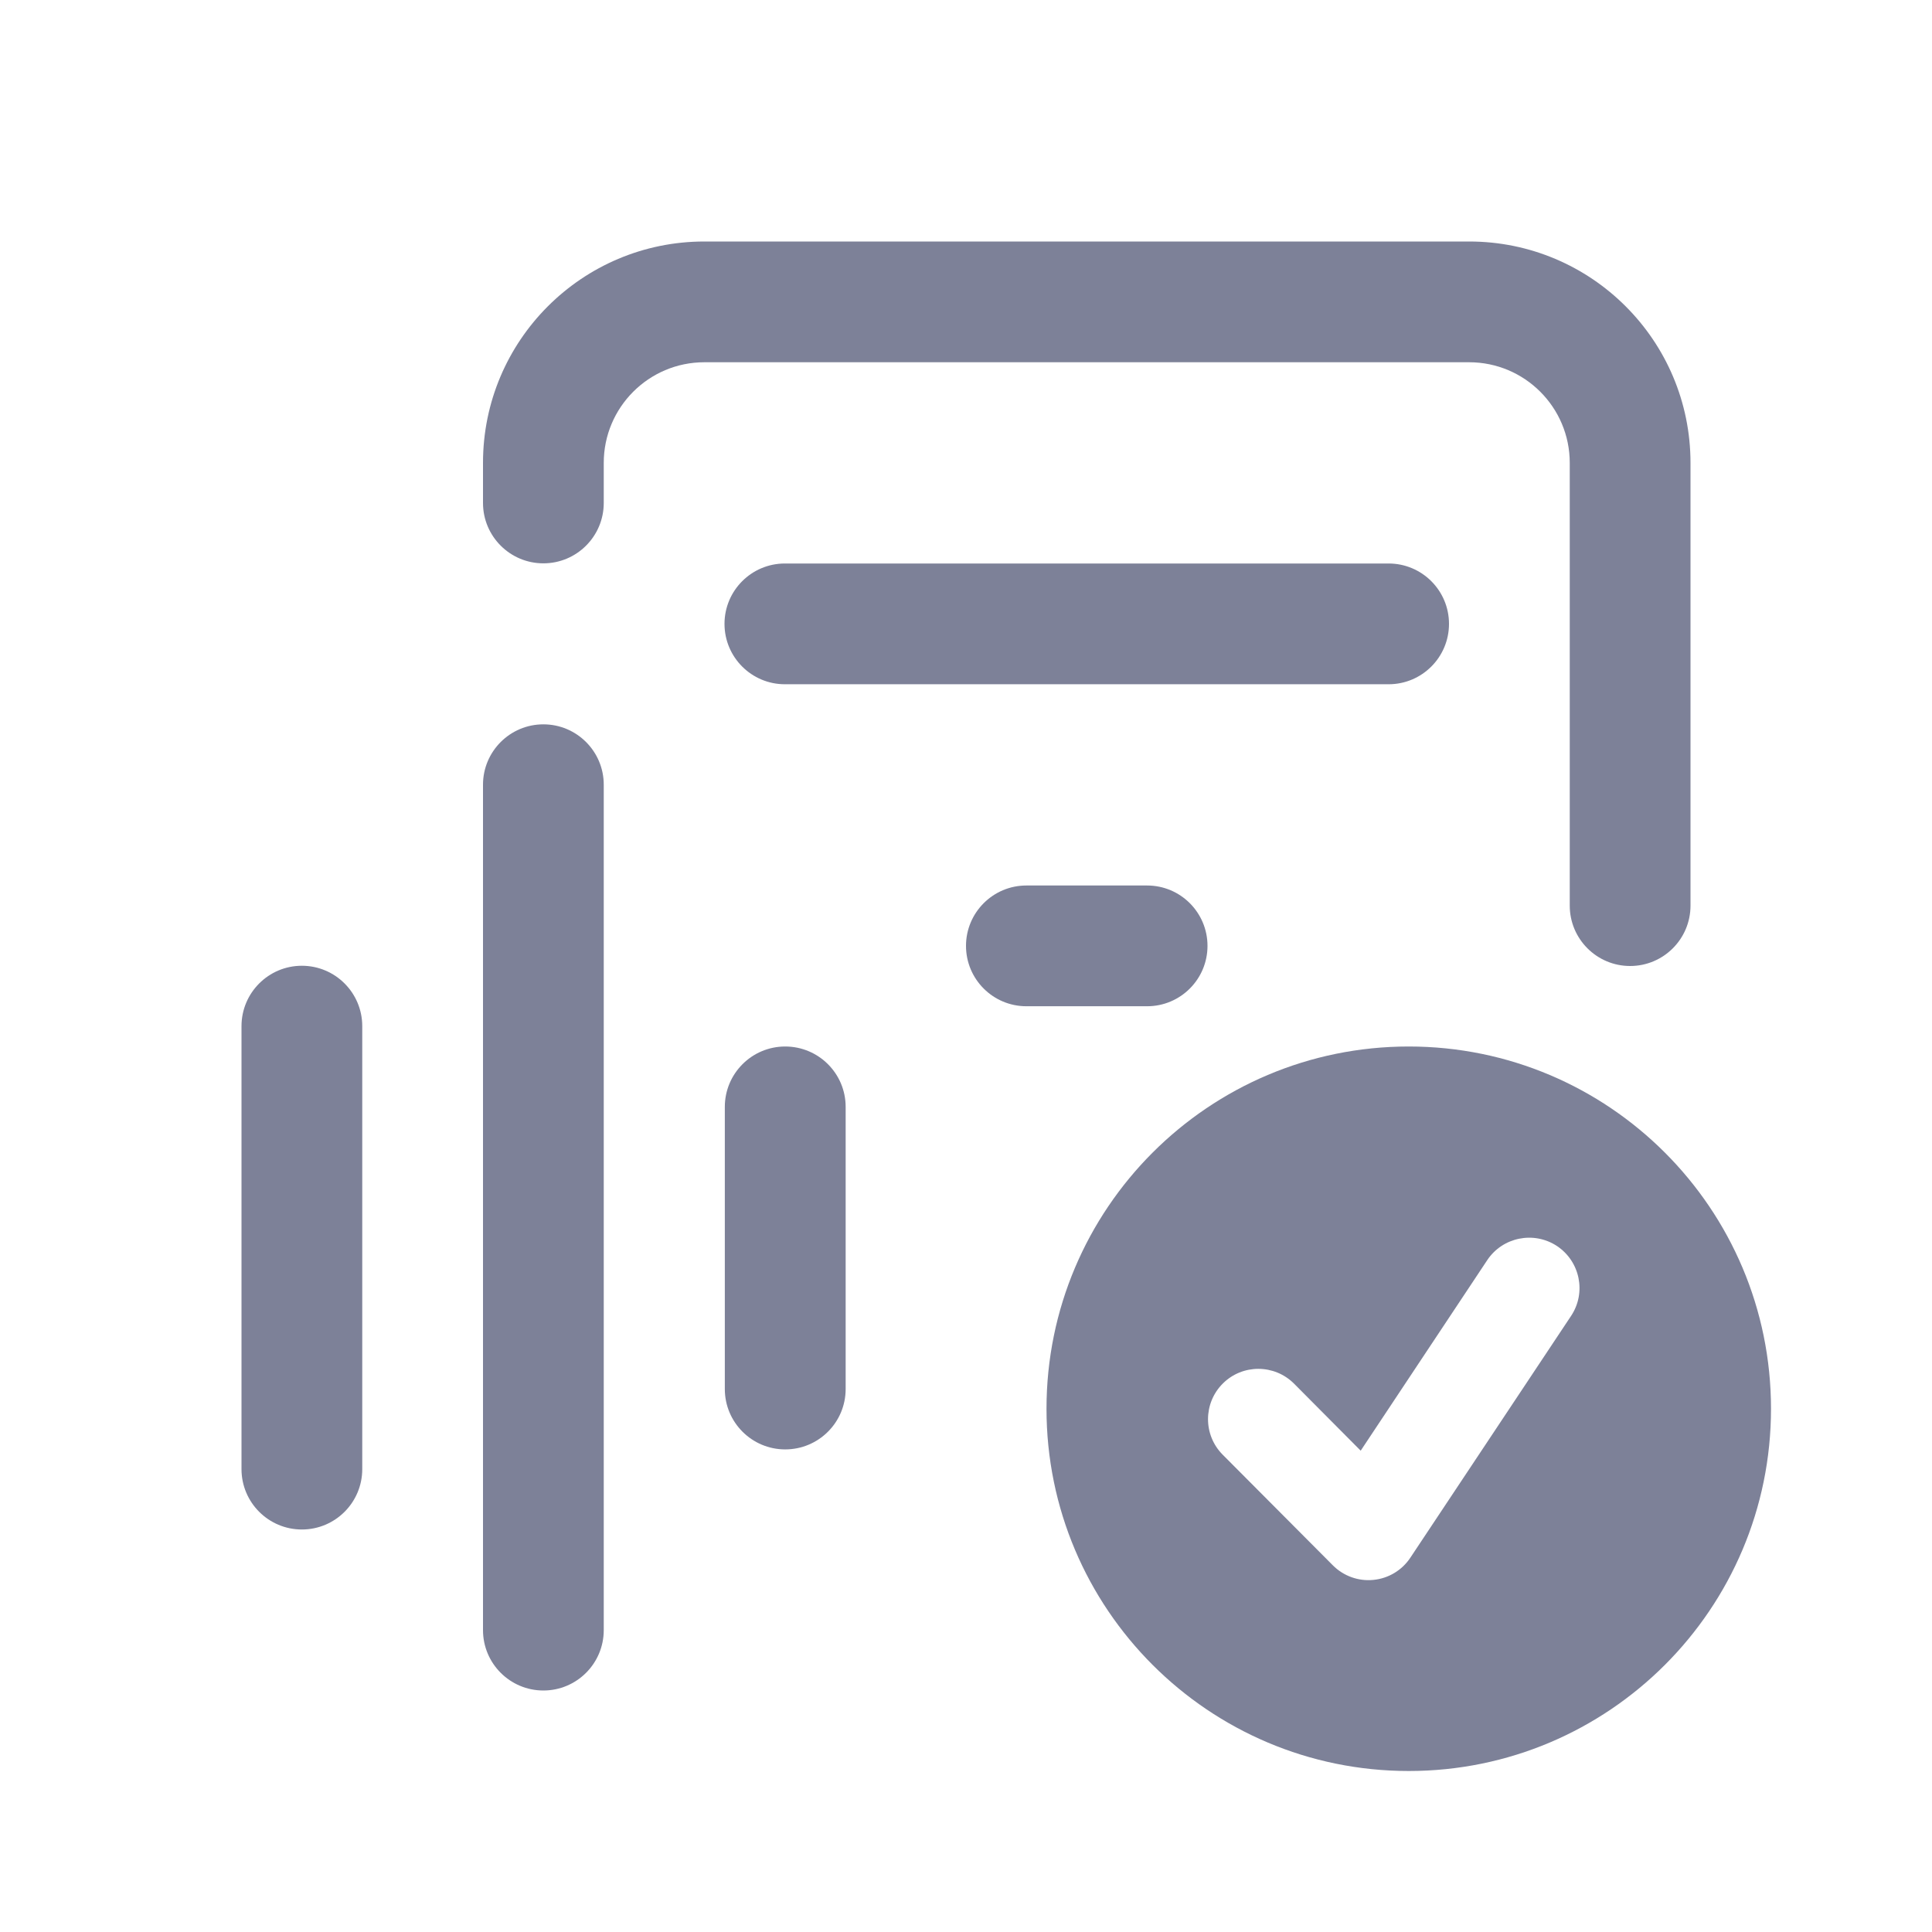<svg width="24" height="24" viewBox="0 0 24 24" fill="none" xmlns="http://www.w3.org/2000/svg">
<path d="M8.75 3C7.231 3 6 4.231 6 5.75V6.248C6 6.662 6.336 6.998 6.75 6.998C7.164 6.998 7.5 6.662 7.5 6.248V5.75C7.5 5.06 8.06 4.5 8.75 4.5H18.25C18.94 4.5 19.5 5.06 19.5 5.75V11.25C19.5 11.664 19.836 12 20.25 12C20.664 12 21 11.664 21 11.25V5.75C21 4.231 19.769 3 18.25 3H8.75Z" fill="#7D8198"/>
<path d="M9 7.75C9 7.336 9.336 7 9.75 7L17.25 7C17.664 7 18 7.336 18 7.75C18 8.164 17.664 8.5 17.25 8.5L9.75 8.5C9.336 8.5 9 8.164 9 7.75Z" fill="#7D8198"/>
<path d="M12 11.75C12 11.336 12.336 11 12.75 11H14.25C14.664 11 15 11.336 15 11.75C15 12.164 14.664 12.5 14.25 12.5H12.75C12.336 12.5 12 12.164 12 11.75Z" fill="#7D8198"/>
<path d="M3.75 11.997C4.164 11.997 4.5 12.333 4.5 12.747L4.5 18.25C4.5 18.664 4.164 19 3.75 19C3.336 19 3 18.664 3 18.25V12.747C3 12.333 3.336 11.997 3.75 11.997Z" fill="#7D8198"/>
<path d="M7.5 9.748C7.5 9.334 7.164 8.998 6.75 8.998C6.336 8.998 6 9.334 6 9.748V20.25C6 20.664 6.336 21 6.75 21C7.164 21 7.5 20.664 7.5 20.25V9.748Z" fill="#7D8198"/>
<path d="M9.754 13C10.169 13 10.505 13.336 10.505 13.75V17.255C10.505 17.669 10.169 18.005 9.754 18.005C9.34 18.005 9.004 17.669 9.004 17.255V13.75C9.004 13.336 9.34 13 9.754 13Z" fill="#7D8198"/>
<path fill-rule="evenodd" clip-rule="evenodd" d="M22 17.5C22 19.985 19.985 22 17.5 22C15.015 22 13 19.985 13 17.5C13 15.015 15.015 13 17.5 13C19.985 13 22 15.015 22 17.5ZM19.342 15.479C19.629 15.671 19.708 16.058 19.517 16.346L17.52 19.35C17.417 19.506 17.248 19.608 17.061 19.626C16.875 19.645 16.689 19.578 16.557 19.445L15.188 18.07C14.945 17.825 14.946 17.43 15.191 17.186C15.435 16.943 15.831 16.944 16.075 17.188L16.903 18.021L18.475 15.654C18.666 15.367 19.054 15.289 19.342 15.479Z" fill="#7D8198"/>
</svg>
